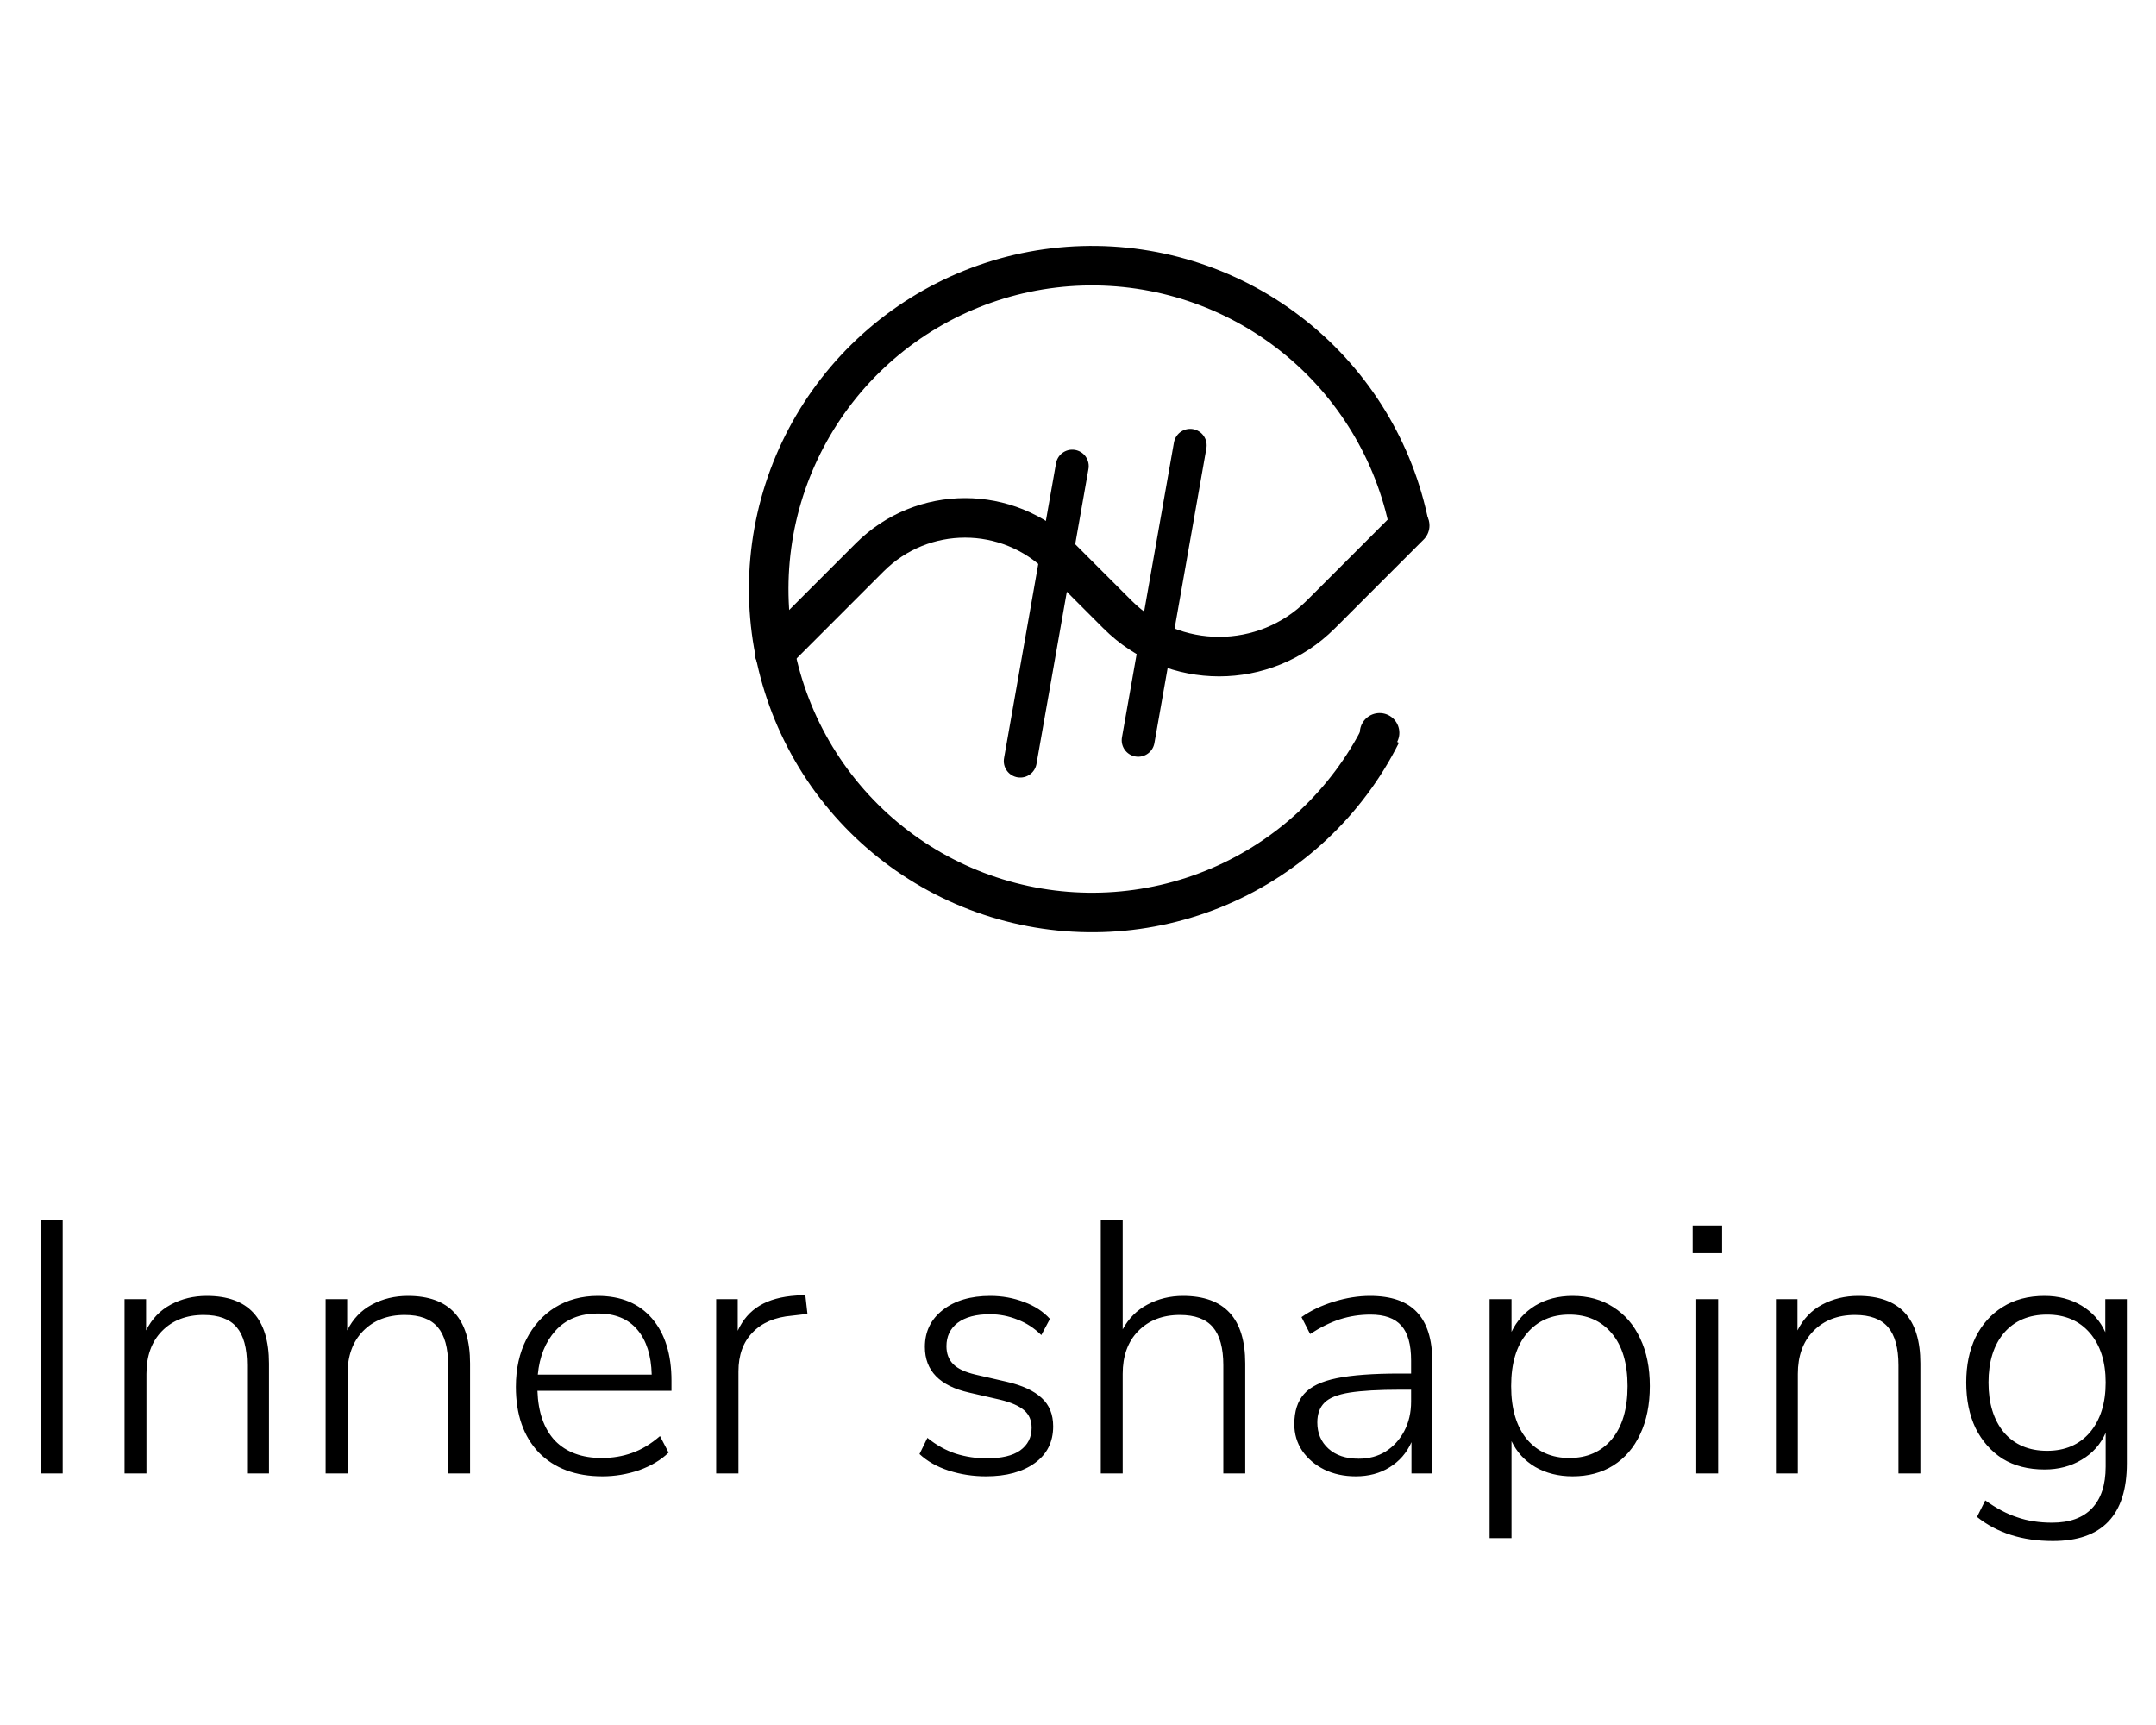 <svg width="60" height="48" viewBox="0 0 60 48" fill="none" xmlns="http://www.w3.org/2000/svg">
<path d="M1.135 41V33.95H1.745V41H1.135ZM3.466 41V36.15H4.066V37.02C4.226 36.7 4.456 36.46 4.756 36.3C5.056 36.14 5.389 36.06 5.756 36.06C6.909 36.06 7.486 36.687 7.486 37.94V41H6.876V37.99C6.876 37.51 6.779 37.157 6.586 36.93C6.393 36.703 6.086 36.59 5.666 36.59C5.186 36.59 4.799 36.74 4.506 37.04C4.219 37.333 4.076 37.73 4.076 38.23V41H3.466ZM9.062 41V36.15H9.662V37.02C9.822 36.7 10.052 36.46 10.352 36.3C10.652 36.14 10.985 36.06 11.352 36.06C12.505 36.06 13.082 36.687 13.082 37.94V41H12.472V37.99C12.472 37.51 12.375 37.157 12.182 36.93C11.988 36.703 11.682 36.59 11.262 36.59C10.782 36.59 10.395 36.74 10.102 37.04C9.815 37.333 9.672 37.73 9.672 38.23V41H9.062ZM16.767 41.08C16.021 41.08 15.431 40.86 14.997 40.42C14.571 39.973 14.357 39.363 14.357 38.59C14.357 38.09 14.454 37.65 14.647 37.27C14.841 36.89 15.107 36.593 15.447 36.38C15.794 36.167 16.191 36.06 16.637 36.06C17.284 36.06 17.787 36.27 18.147 36.69C18.507 37.11 18.687 37.687 18.687 38.42V38.7H14.957C14.977 39.3 15.141 39.763 15.447 40.09C15.761 40.41 16.194 40.57 16.747 40.57C17.047 40.57 17.327 40.523 17.587 40.43C17.854 40.337 18.114 40.18 18.367 39.96L18.607 40.42C18.394 40.627 18.121 40.79 17.787 40.91C17.454 41.023 17.114 41.08 16.767 41.08ZM16.647 36.55C16.141 36.55 15.744 36.71 15.457 37.03C15.177 37.343 15.014 37.75 14.967 38.25H18.137C18.124 37.717 17.991 37.3 17.737 37C17.484 36.7 17.121 36.55 16.647 36.55ZM19.931 41V36.15H20.531V37.03C20.671 36.723 20.874 36.49 21.141 36.33C21.407 36.17 21.747 36.077 22.161 36.05L22.411 36.03L22.471 36.56L22.041 36.61C21.567 36.65 21.201 36.807 20.941 37.08C20.681 37.347 20.551 37.707 20.551 38.16V41H19.931ZM27.439 41.08C27.079 41.08 26.732 41.027 26.399 40.92C26.072 40.813 25.802 40.66 25.589 40.46L25.809 40.01C26.055 40.21 26.319 40.357 26.599 40.45C26.879 40.537 27.165 40.58 27.459 40.58C27.872 40.58 28.182 40.507 28.389 40.36C28.602 40.207 28.709 39.997 28.709 39.73C28.709 39.523 28.639 39.36 28.499 39.24C28.359 39.12 28.139 39.023 27.839 38.95L26.969 38.75C26.149 38.563 25.739 38.14 25.739 37.48C25.739 37.053 25.905 36.71 26.239 36.45C26.572 36.19 27.012 36.06 27.559 36.06C27.892 36.06 28.205 36.117 28.499 36.23C28.792 36.337 29.032 36.493 29.219 36.7L28.979 37.15C28.785 36.957 28.565 36.813 28.319 36.72C28.072 36.62 27.815 36.57 27.549 36.57C27.162 36.57 26.862 36.65 26.649 36.81C26.442 36.97 26.339 37.187 26.339 37.46C26.339 37.667 26.402 37.833 26.529 37.96C26.655 38.087 26.862 38.183 27.149 38.25L28.019 38.45C28.452 38.55 28.775 38.7 28.989 38.9C29.202 39.093 29.309 39.357 29.309 39.69C29.309 40.123 29.139 40.463 28.799 40.71C28.459 40.957 28.005 41.08 27.439 41.08ZM30.634 41V33.95H31.244V36.99C31.411 36.683 31.641 36.453 31.934 36.3C32.234 36.14 32.564 36.06 32.924 36.06C34.077 36.06 34.654 36.687 34.654 37.94V41H34.044V37.99C34.044 37.51 33.947 37.157 33.754 36.93C33.561 36.703 33.254 36.59 32.834 36.59C32.354 36.59 31.967 36.74 31.674 37.04C31.387 37.333 31.244 37.73 31.244 38.23V41H30.634ZM37.73 41.08C37.403 41.08 37.11 41.017 36.85 40.89C36.596 40.763 36.393 40.59 36.24 40.37C36.093 40.15 36.02 39.903 36.02 39.63C36.02 39.27 36.11 38.99 36.29 38.79C36.47 38.583 36.773 38.437 37.2 38.35C37.626 38.263 38.213 38.22 38.96 38.22H39.27V37.86C39.27 37.413 39.18 37.09 39 36.89C38.82 36.683 38.533 36.58 38.14 36.58C37.846 36.58 37.563 36.623 37.29 36.71C37.023 36.797 36.746 36.933 36.46 37.12L36.22 36.65C36.473 36.47 36.773 36.327 37.12 36.22C37.466 36.113 37.803 36.06 38.13 36.06C38.716 36.06 39.15 36.21 39.43 36.51C39.716 36.81 39.86 37.27 39.86 37.89V41H39.28V40.13C39.146 40.43 38.943 40.663 38.67 40.83C38.403 40.997 38.09 41.08 37.73 41.08ZM37.81 40.59C38.096 40.59 38.346 40.523 38.56 40.39C38.78 40.25 38.953 40.06 39.08 39.82C39.206 39.58 39.27 39.307 39.27 39V38.67H38.97C38.37 38.67 37.9 38.697 37.56 38.75C37.226 38.803 36.993 38.897 36.86 39.03C36.726 39.163 36.66 39.347 36.66 39.58C36.66 39.88 36.763 40.123 36.97 40.31C37.176 40.497 37.456 40.59 37.81 40.59ZM41.454 42.8V36.15H42.064V37.06C42.211 36.753 42.431 36.51 42.724 36.33C43.024 36.15 43.371 36.06 43.764 36.06C44.198 36.06 44.574 36.163 44.894 36.37C45.221 36.577 45.471 36.867 45.644 37.24C45.824 37.613 45.914 38.057 45.914 38.57C45.914 39.083 45.824 39.53 45.644 39.91C45.471 40.283 45.221 40.573 44.894 40.78C44.574 40.98 44.198 41.08 43.764 41.08C43.371 41.08 43.024 40.993 42.724 40.82C42.431 40.647 42.211 40.407 42.064 40.1V42.8H41.454ZM43.674 40.57C44.168 40.57 44.561 40.397 44.854 40.05C45.148 39.697 45.294 39.203 45.294 38.57C45.294 37.937 45.148 37.447 44.854 37.1C44.561 36.753 44.168 36.58 43.674 36.58C43.181 36.58 42.788 36.753 42.494 37.1C42.201 37.447 42.054 37.937 42.054 38.57C42.054 39.203 42.201 39.697 42.494 40.05C42.788 40.397 43.181 40.57 43.674 40.57ZM47.106 34.87V34.1H47.926V34.87H47.106ZM47.206 41V36.15H47.816V41H47.206ZM49.423 41V36.15H50.023V37.02C50.183 36.7 50.413 36.46 50.713 36.3C51.013 36.14 51.346 36.06 51.713 36.06C52.866 36.06 53.443 36.687 53.443 37.94V41H52.833V37.99C52.833 37.51 52.736 37.157 52.543 36.93C52.35 36.703 52.043 36.59 51.623 36.59C51.143 36.59 50.756 36.74 50.463 37.04C50.176 37.333 50.033 37.73 50.033 38.23V41H49.423ZM57.129 42.88C56.282 42.88 55.579 42.657 55.019 42.21L55.249 41.75C55.555 41.97 55.852 42.127 56.139 42.22C56.425 42.32 56.749 42.37 57.109 42.37C57.595 42.37 57.965 42.237 58.219 41.97C58.472 41.703 58.599 41.317 58.599 40.81V39.87C58.459 40.19 58.235 40.44 57.929 40.62C57.629 40.8 57.285 40.89 56.899 40.89C56.445 40.89 56.055 40.79 55.729 40.59C55.409 40.383 55.159 40.1 54.979 39.74C54.805 39.373 54.719 38.95 54.719 38.47C54.719 37.99 54.805 37.57 54.979 37.21C55.159 36.85 55.409 36.57 55.729 36.37C56.055 36.163 56.445 36.06 56.899 36.06C57.285 36.06 57.629 36.15 57.929 36.33C58.229 36.51 58.449 36.757 58.589 37.07V36.15H59.189V40.72C59.189 42.16 58.502 42.88 57.129 42.88ZM56.969 40.37C57.469 40.37 57.865 40.2 58.159 39.86C58.452 39.513 58.599 39.05 58.599 38.47C58.599 37.89 58.452 37.43 58.159 37.09C57.865 36.75 57.469 36.58 56.969 36.58C56.462 36.58 56.062 36.75 55.769 37.09C55.482 37.43 55.339 37.89 55.339 38.47C55.339 39.05 55.482 39.513 55.769 39.86C56.062 40.2 56.462 40.37 56.969 40.37Z" fill="black"/>
<g clip-path="url(#clip0_1863_18331)">
<path d="M38.439 20.423C37.485 22.328 35.885 23.833 33.925 24.67C31.965 25.506 29.772 25.62 27.736 24.991C25.7 24.362 23.953 23.031 22.806 21.235C21.66 19.439 21.188 17.294 21.474 15.182C21.761 13.07 22.787 11.129 24.371 9.703C25.955 8.277 27.993 7.46 30.123 7.396C32.254 7.333 34.337 8.027 36.003 9.356C37.669 10.684 38.81 12.561 39.222 14.652" stroke="black" stroke-width="1.1"/>
<path d="M21.554 18.16L24.205 15.508V15.508C25.67 14.044 28.044 14.044 29.509 15.508L30.392 16.392L31.099 17.099C32.662 18.662 35.194 18.662 36.756 17.099L36.933 16.923L39.231 14.624" stroke="black" stroke-width="1.1" stroke-linecap="round" stroke-linejoin="round"/>
<path d="M29.84 12.971C28.682 19.537 28.393 21.178 28.393 21.178" stroke="black" stroke-width="0.917" stroke-linecap="round" stroke-linejoin="round"/>
<path d="M33.122 12.392C31.964 18.958 31.675 20.599 31.675 20.599" stroke="black" stroke-width="0.917" stroke-linecap="round" stroke-linejoin="round"/>
<path d="M38.393 20.392H38.393" stroke="black" stroke-width="1.1" stroke-linecap="round" stroke-linejoin="round"/>
</g>
<defs>
<clipPath id="clip0_1863_18331">
<rect width="24" height="24" fill="white" transform="matrix(-0.866 0.5 0.5 0.866 34.785 0)"/>
</clipPath>
</defs>
</svg>
